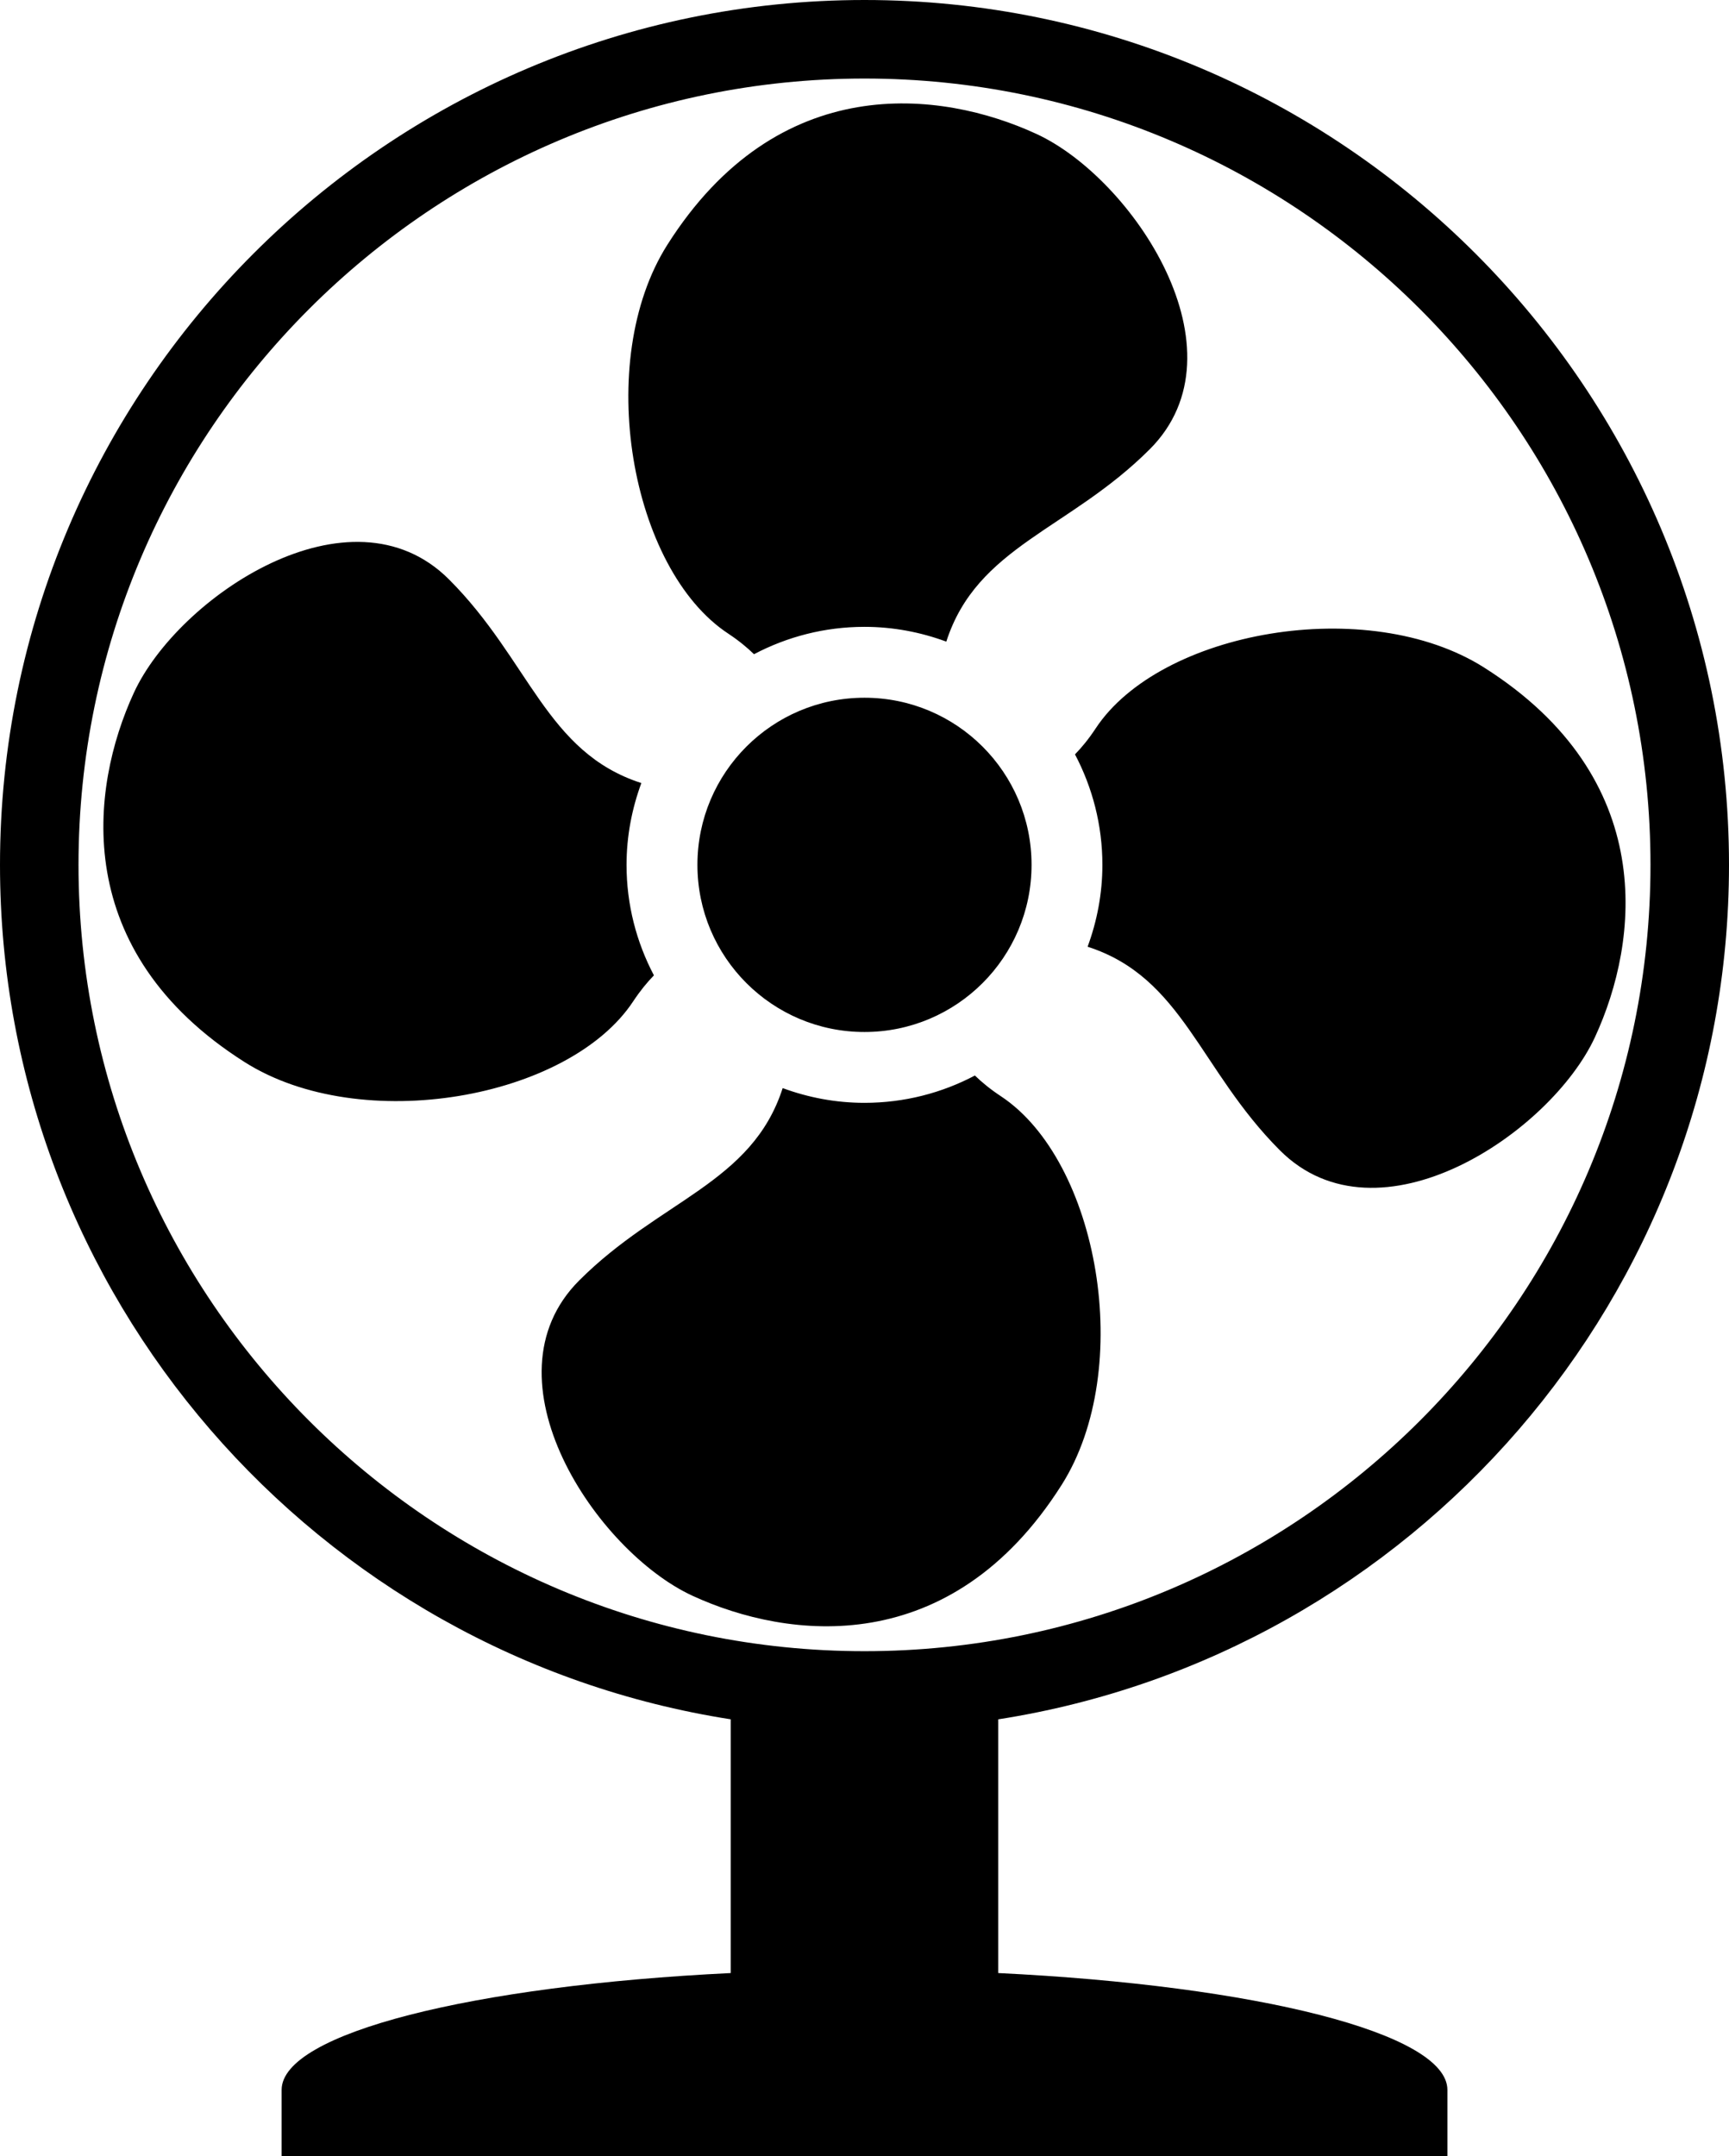 <?xml version="1.0" encoding="UTF-8" standalone="no"?>
<svg
   xmlns:dc="http://purl.org/dc/elements/1.1/"
   xmlns:cc="http://creativecommons.org/ns#"
   xmlns:rdf="http://www.w3.org/1999/02/22-rdf-syntax-ns#"
   xmlns:svg="http://www.w3.org/2000/svg"
   xmlns="http://www.w3.org/2000/svg"
   xmlns:sodipodi="http://sodipodi.sourceforge.net/DTD/sodipodi-0.dtd"
   xmlns:inkscape="http://www.inkscape.org/namespaces/inkscape"
   version="1.1"
   x="0px"
   y="0px"
   viewBox="0 0 72.056 89.814"
   enable-background="new 0 0 100 100"
   xml:space="preserve"
   id="svg2"
   inkscape:version="0.48.4 r9939"
   width="100%"
   height="100%"
   sodipodi:docname="TIP_2.svg"><defs
     id="defs10" /><sodipodi:namedview
     pagecolor="#ffffff"
     bordercolor="#666666"
     borderopacity="1"
     objecttolerance="10"
     gridtolerance="10"
     guidetolerance="10"
     inkscape:pageopacity="0"
     inkscape:pageshadow="2"
     inkscape:window-width="640"
     inkscape:window-height="480"
     id="namedview8"
     showgrid="false"
     fit-margin-top="0"
     fit-margin-left="0"
     fit-margin-right="0"
     fit-margin-bottom="0"
     inkscape:zoom="2.36"
     inkscape:cx="36.028"
     inkscape:cy="44.966"
     inkscape:window-x="112"
     inkscape:window-y="62"
     inkscape:window-maximized="0"
     inkscape:current-layer="svg2" /><g
     id="g4"
     transform="translate(-13.972,-5.152)"><path
       d="M 86.028,41.179 C 86.028,21.313 69.866,5.152 50,5.152 c -19.867,0 -36.028,16.161 -36.028,36.027 0,17.97 13.224,32.906 30.452,35.593 v 10.57 c -10.727,0.521 -18.715,2.502 -18.715,4.865 v 2.759 h 48.583 v -2.759 c 0,-2.363 -7.987,-4.345 -18.718,-4.865 V 76.773 C 72.803,74.087 86.028,59.149 86.028,41.179 z m -68.784,0 C 17.244,23.117 31.939,8.424 50,8.424 68.063,8.424 82.756,23.117 82.756,41.179 82.756,59.24 68.063,73.934 50,73.934 31.939,73.935 17.244,59.24 17.244,41.179 z M 41.783,15.35 c 4.615,-7.284 11.386,-6.463 15.386,-4.617 4.001,1.847 8.821,9.028 4.72,13.132 -3.362,3.361 -7.201,4.043 -8.48,8.015 -1.065,-0.393 -2.211,-0.616 -3.411,-0.616 -1.662,0 -3.225,0.415 -4.603,1.14 C 45.107,32.123 44.758,31.835 44.321,31.546 40.243,28.862 38.708,20.201 41.783,15.35 z M 24.169,49.396 c -7.284,-4.617 -6.462,-11.388 -4.617,-15.388 1.847,-4 9.028,-8.823 13.133,-4.719 3.362,3.363 4.043,7.202 8.015,8.482 -0.392,1.064 -0.617,2.21 -0.617,3.409 0,1.661 0.416,3.226 1.141,4.602 -0.28,0.288 -0.569,0.637 -0.859,1.075 -2.683,4.076 -11.345,5.613 -16.196,2.539 z m 34.047,17.611 c -4.617,7.285 -11.387,6.463 -15.388,4.617 -4,-1.848 -8.823,-9.027 -4.72,-13.131 3.363,-3.362 7.202,-4.044 8.482,-8.015 1.064,0.393 2.21,0.614 3.409,0.614 1.663,0 3.227,-0.413 4.602,-1.138 0.289,0.281 0.64,0.57 1.076,0.858 4.078,2.685 5.612,11.345 2.539,16.195 z M 75.827,32.962 c 7.284,4.617 6.464,11.387 4.617,15.389 -1.847,3.999 -9.027,8.82 -13.133,4.719 -3.361,-3.364 -4.041,-7.202 -8.013,-8.481 0.392,-1.065 0.616,-2.211 0.616,-3.41 0,-1.662 -0.416,-3.225 -1.142,-4.603 0.282,-0.288 0.569,-0.637 0.858,-1.075 2.684,-4.077 11.348,-5.613 16.197,-2.539 z m -18.865,8.216 c 0,3.846 -3.116,6.963 -6.964,6.963 -3.843,0 -6.961,-3.117 -6.961,-6.963 0,-3.845 3.118,-6.961 6.961,-6.961 3.848,-10e-4 6.964,3.116 6.964,6.961 z"
       id="path6"
       inkscape:connector-curvature="0" /></g></svg>
